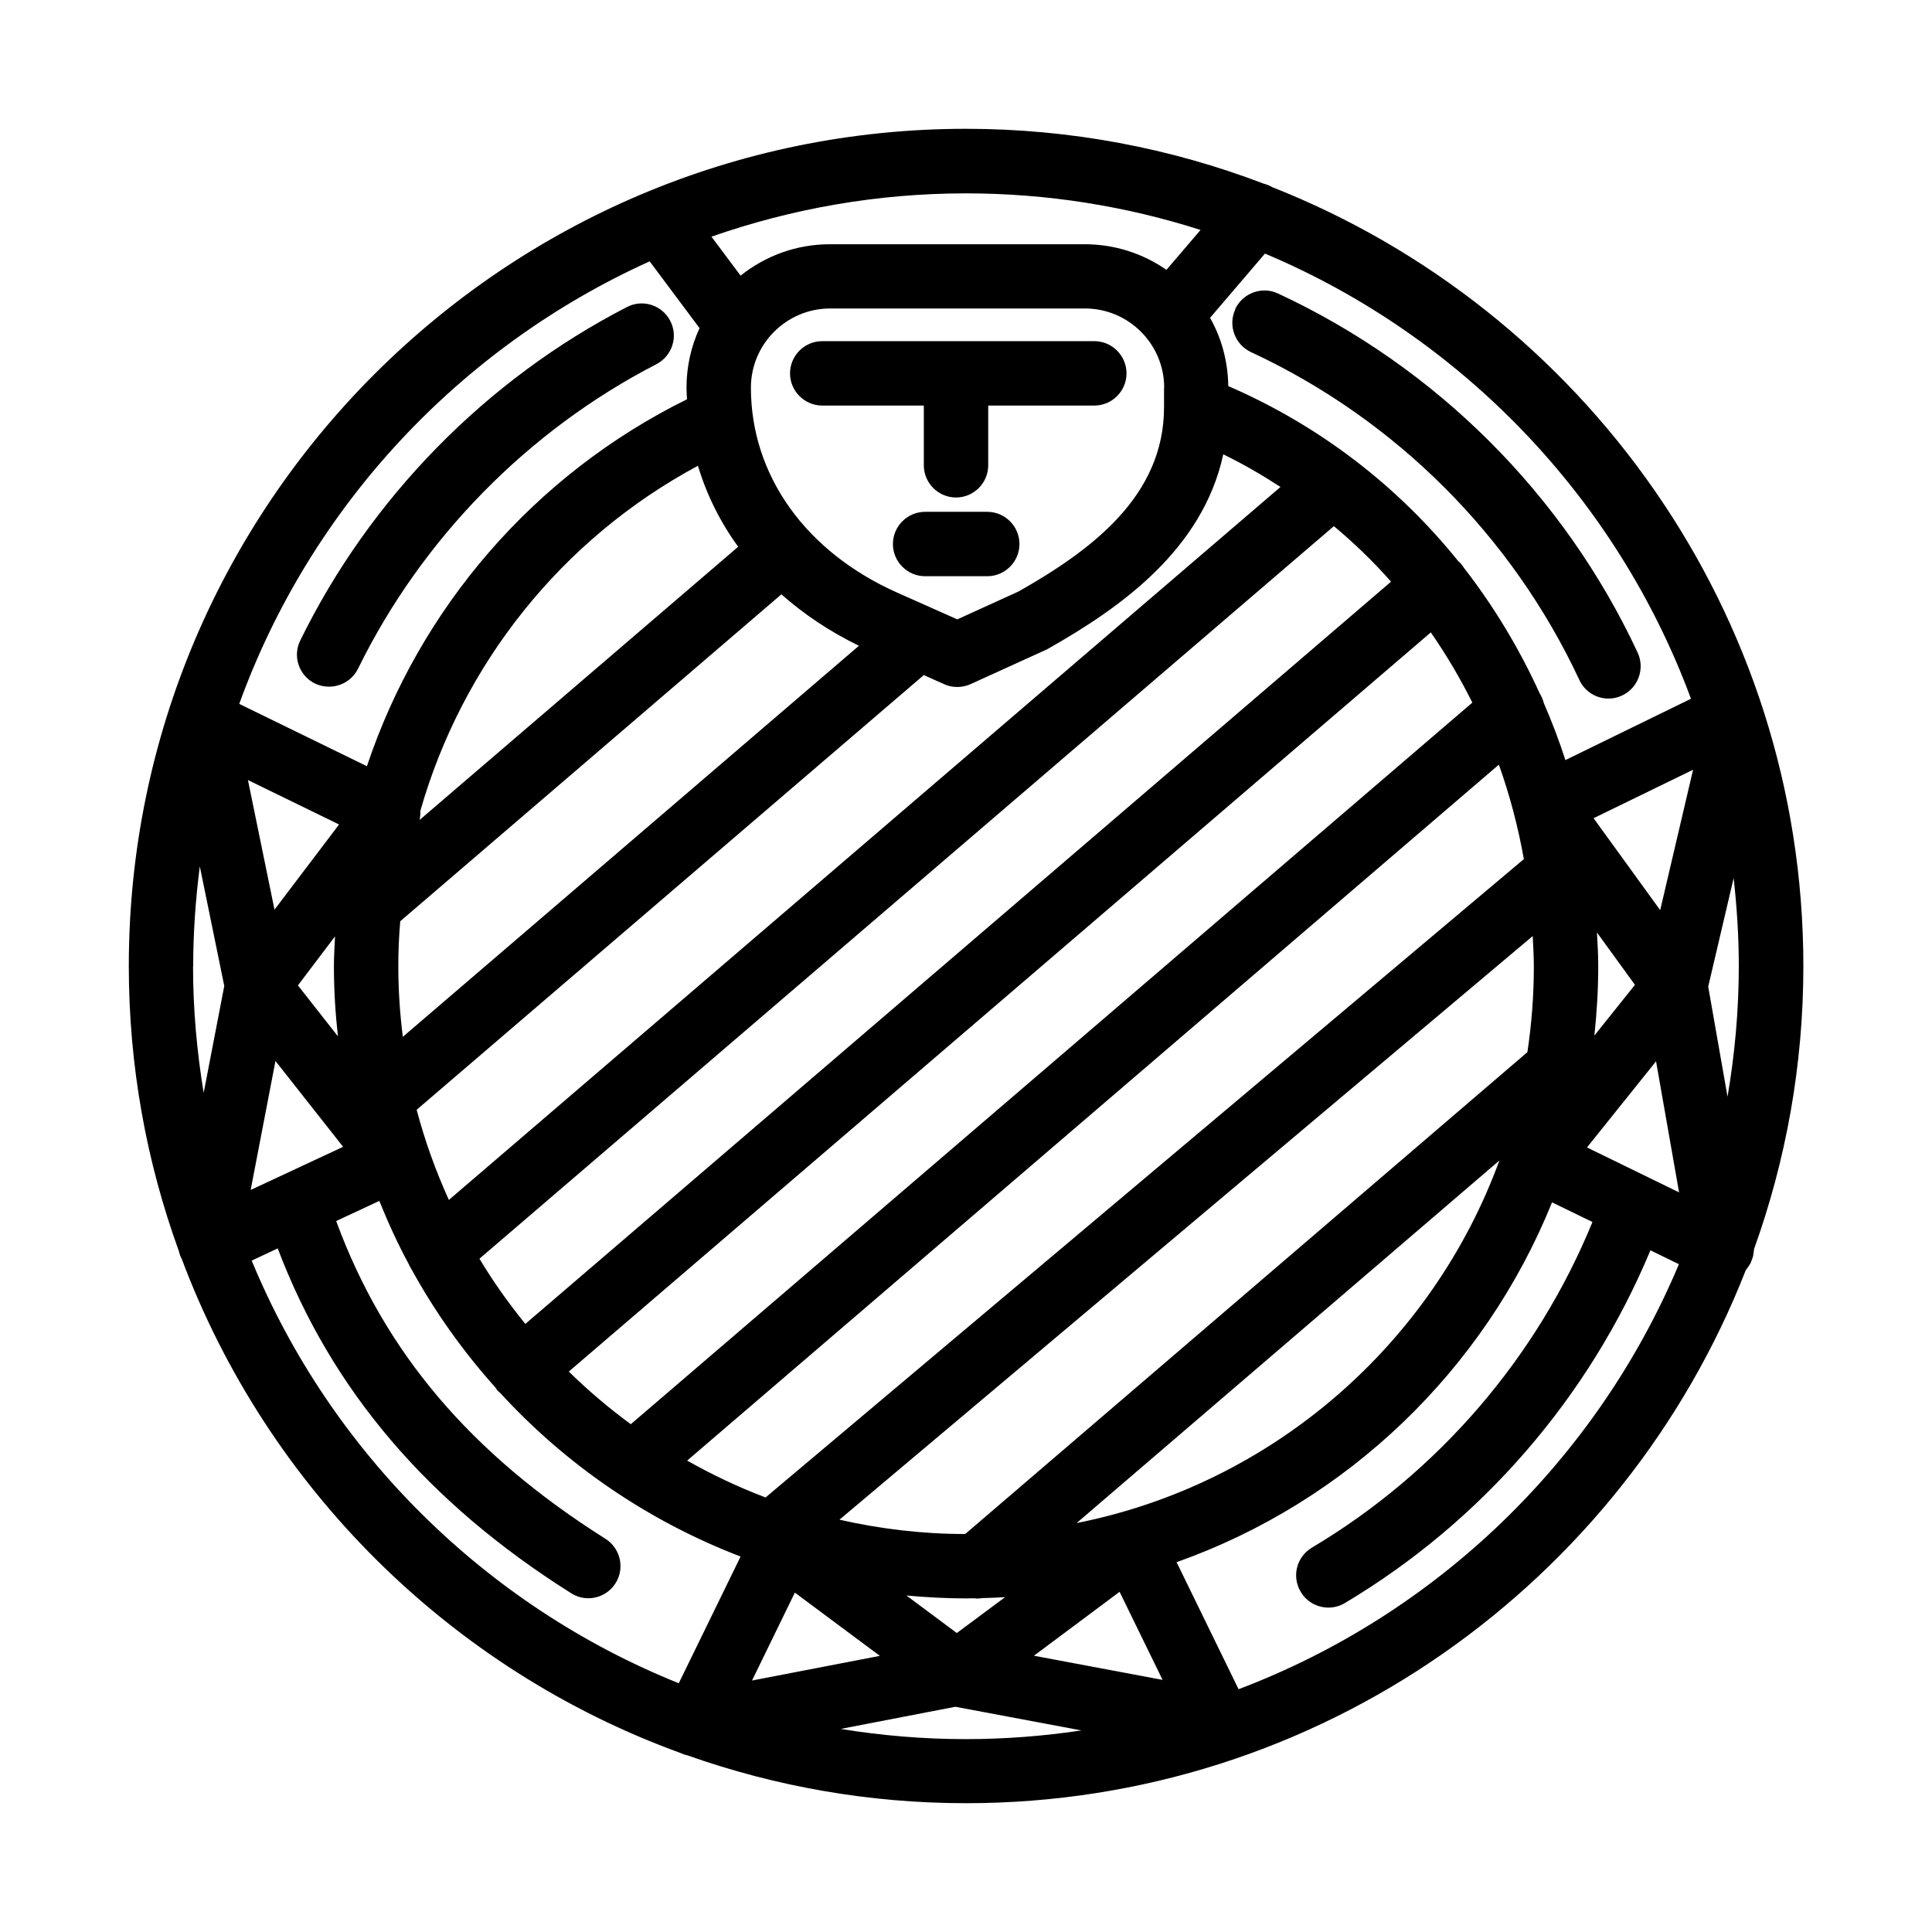 <?xml version="1.0" encoding="UTF-8"?>
<svg id="icons" xmlns="http://www.w3.org/2000/svg" viewBox="0 0 120 120">
  <path d="m79,11.61c-.17-.1-.35-.16-.53-.21-5.74-2.19-11.97-3.4-18.47-3.4C31.33,8,8,31.33,8,60c0,6.22,1.1,12.18,3.11,17.71.01.02.01.05.02.08.03.12.07.23.12.34,0,.02.02.03.03.04,5.32,14.22,16.7,25.52,30.98,30.71.15.07.3.12.47.16,5.41,1.91,11.22,2.96,17.27,2.96,22.01,0,40.85-13.75,48.43-33.1,0,0,.01-.02.02-.03.09-.11.17-.23.24-.35.01-.02.03-.04.04-.06,0-.01,0-.02.01-.03.03-.07.05-.14.08-.21.02-.06.04-.11.06-.17.01-.06.02-.12.03-.18.01-.07.02-.14.03-.21,0-.02,0-.04,0-.06,1.98-5.5,3.07-11.42,3.07-17.59,0-21.97-13.7-40.78-33-48.39Zm19.57,59.66l4.29-5.35,1.43,8.14-5.72-2.79Zm-26.36,33.07l-7.99-1.5,5.32-3.97,2.67,5.47Zm-56.64-30.43l1.54-8.01,4.2,5.33-5.74,2.68Zm-3.57-13.9c0-2.1.15-4.17.41-6.2l1.52,7.43-1.28,6.64c-.42-2.56-.66-5.19-.66-7.87Zm67.54-29.77l-51.66,44.29c-.81-1.79-1.49-3.66-2-5.6l31.5-27,1.27.57c.26.12.54.17.81.17s.57-.06.83-.18l4.7-2.14c.05-.02.1-.05.15-.08,4.49-2.54,9.56-6.15,10.84-12.05,1.24.6,2.42,1.29,3.56,2.03Zm-31,6.68c1.39,1.23,3,2.31,4.81,3.19l-28.33,24.29c-.18-1.44-.28-2.9-.28-4.39,0-.94.04-1.87.12-2.79l23.68-20.31Zm23.76-12.83v1.21c0,5.55-4.56,8.9-9.04,11.44l-3.8,1.73-3.73-1.66c-5.69-2.53-9.09-7.29-9.09-12.73,0-2.71,2.21-4.92,4.92-4.92h15.83c2.71,0,4.92,2.21,4.92,4.92Zm-26.45,9.87l-19.79,16.97c.04-.19.06-.38.05-.57,2.59-9.08,8.76-16.88,17.24-21.43.54,1.8,1.38,3.49,2.5,5.03Zm-28.8,22.54l-1.65-8.05,5.66,2.76-4.01,5.29Zm1.45,4.71l2.31-3.05c-.03.62-.07,1.24-.07,1.86,0,1.47.09,2.92.25,4.35l-2.48-3.16Zm64.35-28.53c1.27,1.06,2.46,2.21,3.55,3.45l-53.77,46.1c-1.04-1.28-2-2.63-2.85-4.05l53.07-45.5Zm6.02,6.6c.96,1.38,1.82,2.84,2.58,4.36l-52.27,44.82c-1.36-1-2.65-2.09-3.85-3.27l53.54-45.91Zm14.24,17.24l-4.13-5.7,6.18-3.01-2.04,8.71Zm-43.17,38.76c-2.68,0-5.29-.32-7.8-.89l43.06-36.25c.03.63.07,1.25.07,1.89,0,1.81-.14,3.58-.4,5.32l-34.93,29.94Zm39.25-37.36l2.36,3.25-2.52,3.15c.15-1.41.24-2.85.24-4.3,0-.71-.04-1.4-.08-2.1Zm-6.09-10.42c.67,1.88,1.19,3.84,1.55,5.86l-47.1,39.65c-1.69-.64-3.31-1.41-4.87-2.29l50.41-43.22Zm-38.46,55.35l-7.93,1.53,2.66-5.46,5.27,3.92Zm5.36-3.57c.17,0,.35-.01.52-.01.05,0,.1.02.15.02.11,0,.22-.01.33-.03.48-.01.96-.03,1.43-.06l-3,2.23-3.13-2.33c1.22.11,2.45.18,3.7.18Zm6.87-4.68l26.26-22.52c-4.18,11.43-14.11,20.11-26.26,22.52Zm41.13-34.59c0,2.76-.25,5.47-.7,8.11l-1.2-6.84,1.58-6.74c.2,1.8.32,3.62.32,5.47Zm-2.97-16.61l-7.8,3.81c-.39-1.21-.84-2.39-1.34-3.54-.05-.21-.14-.41-.26-.61-1.27-2.79-2.85-5.41-4.71-7.8-.05-.08-.1-.16-.17-.24-.05-.06-.11-.11-.17-.16-3.76-4.67-8.61-8.42-14.29-10.88-.02-1.54-.42-2.98-1.13-4.24l3.41-3.99c12.2,5.14,21.85,15.18,26.46,27.65Zm-30.46-29.12l-2.12,2.48c-1.44-1-3.19-1.59-5.07-1.59h-15.83c-2.1,0-4.02.73-5.55,1.95l-1.81-2.42c4.95-1.73,10.27-2.69,15.8-2.69,5.08,0,9.97.8,14.57,2.27Zm-34.22,1.95l3.1,4.15c-.52,1.13-.81,2.38-.81,3.7,0,.24.02.48.03.72-9.52,4.7-16.6,12.98-19.88,22.79l-7.93-3.87c4.43-12.24,13.71-22.17,25.5-27.49Zm-24.72,62.07l1.62-.76c3.32,8.76,9.29,15.79,18.23,21.42.33.21.7.31,1.06.31.66,0,1.31-.33,1.69-.93.59-.93.31-2.17-.62-2.76-8.38-5.29-13.73-11.59-16.73-19.74l2.68-1.25c.54,1.34,1.14,2.65,1.82,3.91.05.11.1.22.17.32,1.46,2.66,3.22,5.13,5.23,7.37.04.05.06.1.1.15.06.07.13.13.2.19,4.08,4.45,9.18,7.95,14.92,10.15l-3.84,7.87c-11.99-4.82-21.6-14.33-26.53-26.26Zm36.62,29.08l7.09-1.37,7.83,1.47c-2.34.35-4.74.54-7.18.54-2.64,0-5.22-.22-7.75-.63Zm24.68-2.46l-3.85-7.89c10.61-3.76,19.12-11.95,23.32-22.35l2.51,1.22c-3.44,8.41-9.57,15.55-17.43,20.23-.95.57-1.26,1.79-.69,2.74.37.63,1.04.98,1.72.98.35,0,.7-.09,1.02-.28,8.52-5.08,15.19-12.81,18.98-21.91l1.77.86c-5.09,12.12-15.01,21.73-27.35,26.4Z"/>
  <path d="m61.32,31.79h-3.86c-1.1,0-2,.9-2,2s.9,2,2,2h3.86c1.1,0,2-.9,2-2s-.9-2-2-2Z"/>
  <path d="m51.07,21.19c-1.1,0-2,.9-2,2s.9,2,2,2h6.31v3.71c0,1.1.9,2,2,2s2-.9,2-2v-3.71h6.59c1.1,0,2-.9,2-2s-.9-2-2-2h-16.9Z"/>
  <path d="m76.73,19.21c-.47,1-.03,2.19.97,2.66,8.97,4.17,16.22,11.41,20.4,20.37.34.73,1.06,1.15,1.81,1.15.28,0,.57-.06.84-.19,1-.47,1.43-1.66.97-2.66-4.58-9.82-12.52-17.74-22.34-22.31-1-.47-2.19-.03-2.66.97Z"/>
  <path d="m19.56,42.45c.28.14.58.2.88.2.74,0,1.45-.41,1.8-1.12,3.96-8.07,10.54-14.79,18.53-18.91.98-.51,1.37-1.71.86-2.69-.5-.98-1.71-1.37-2.69-.86-8.75,4.51-15.96,11.87-20.29,20.71-.49.99-.08,2.19.92,2.68Z"/>
</svg>